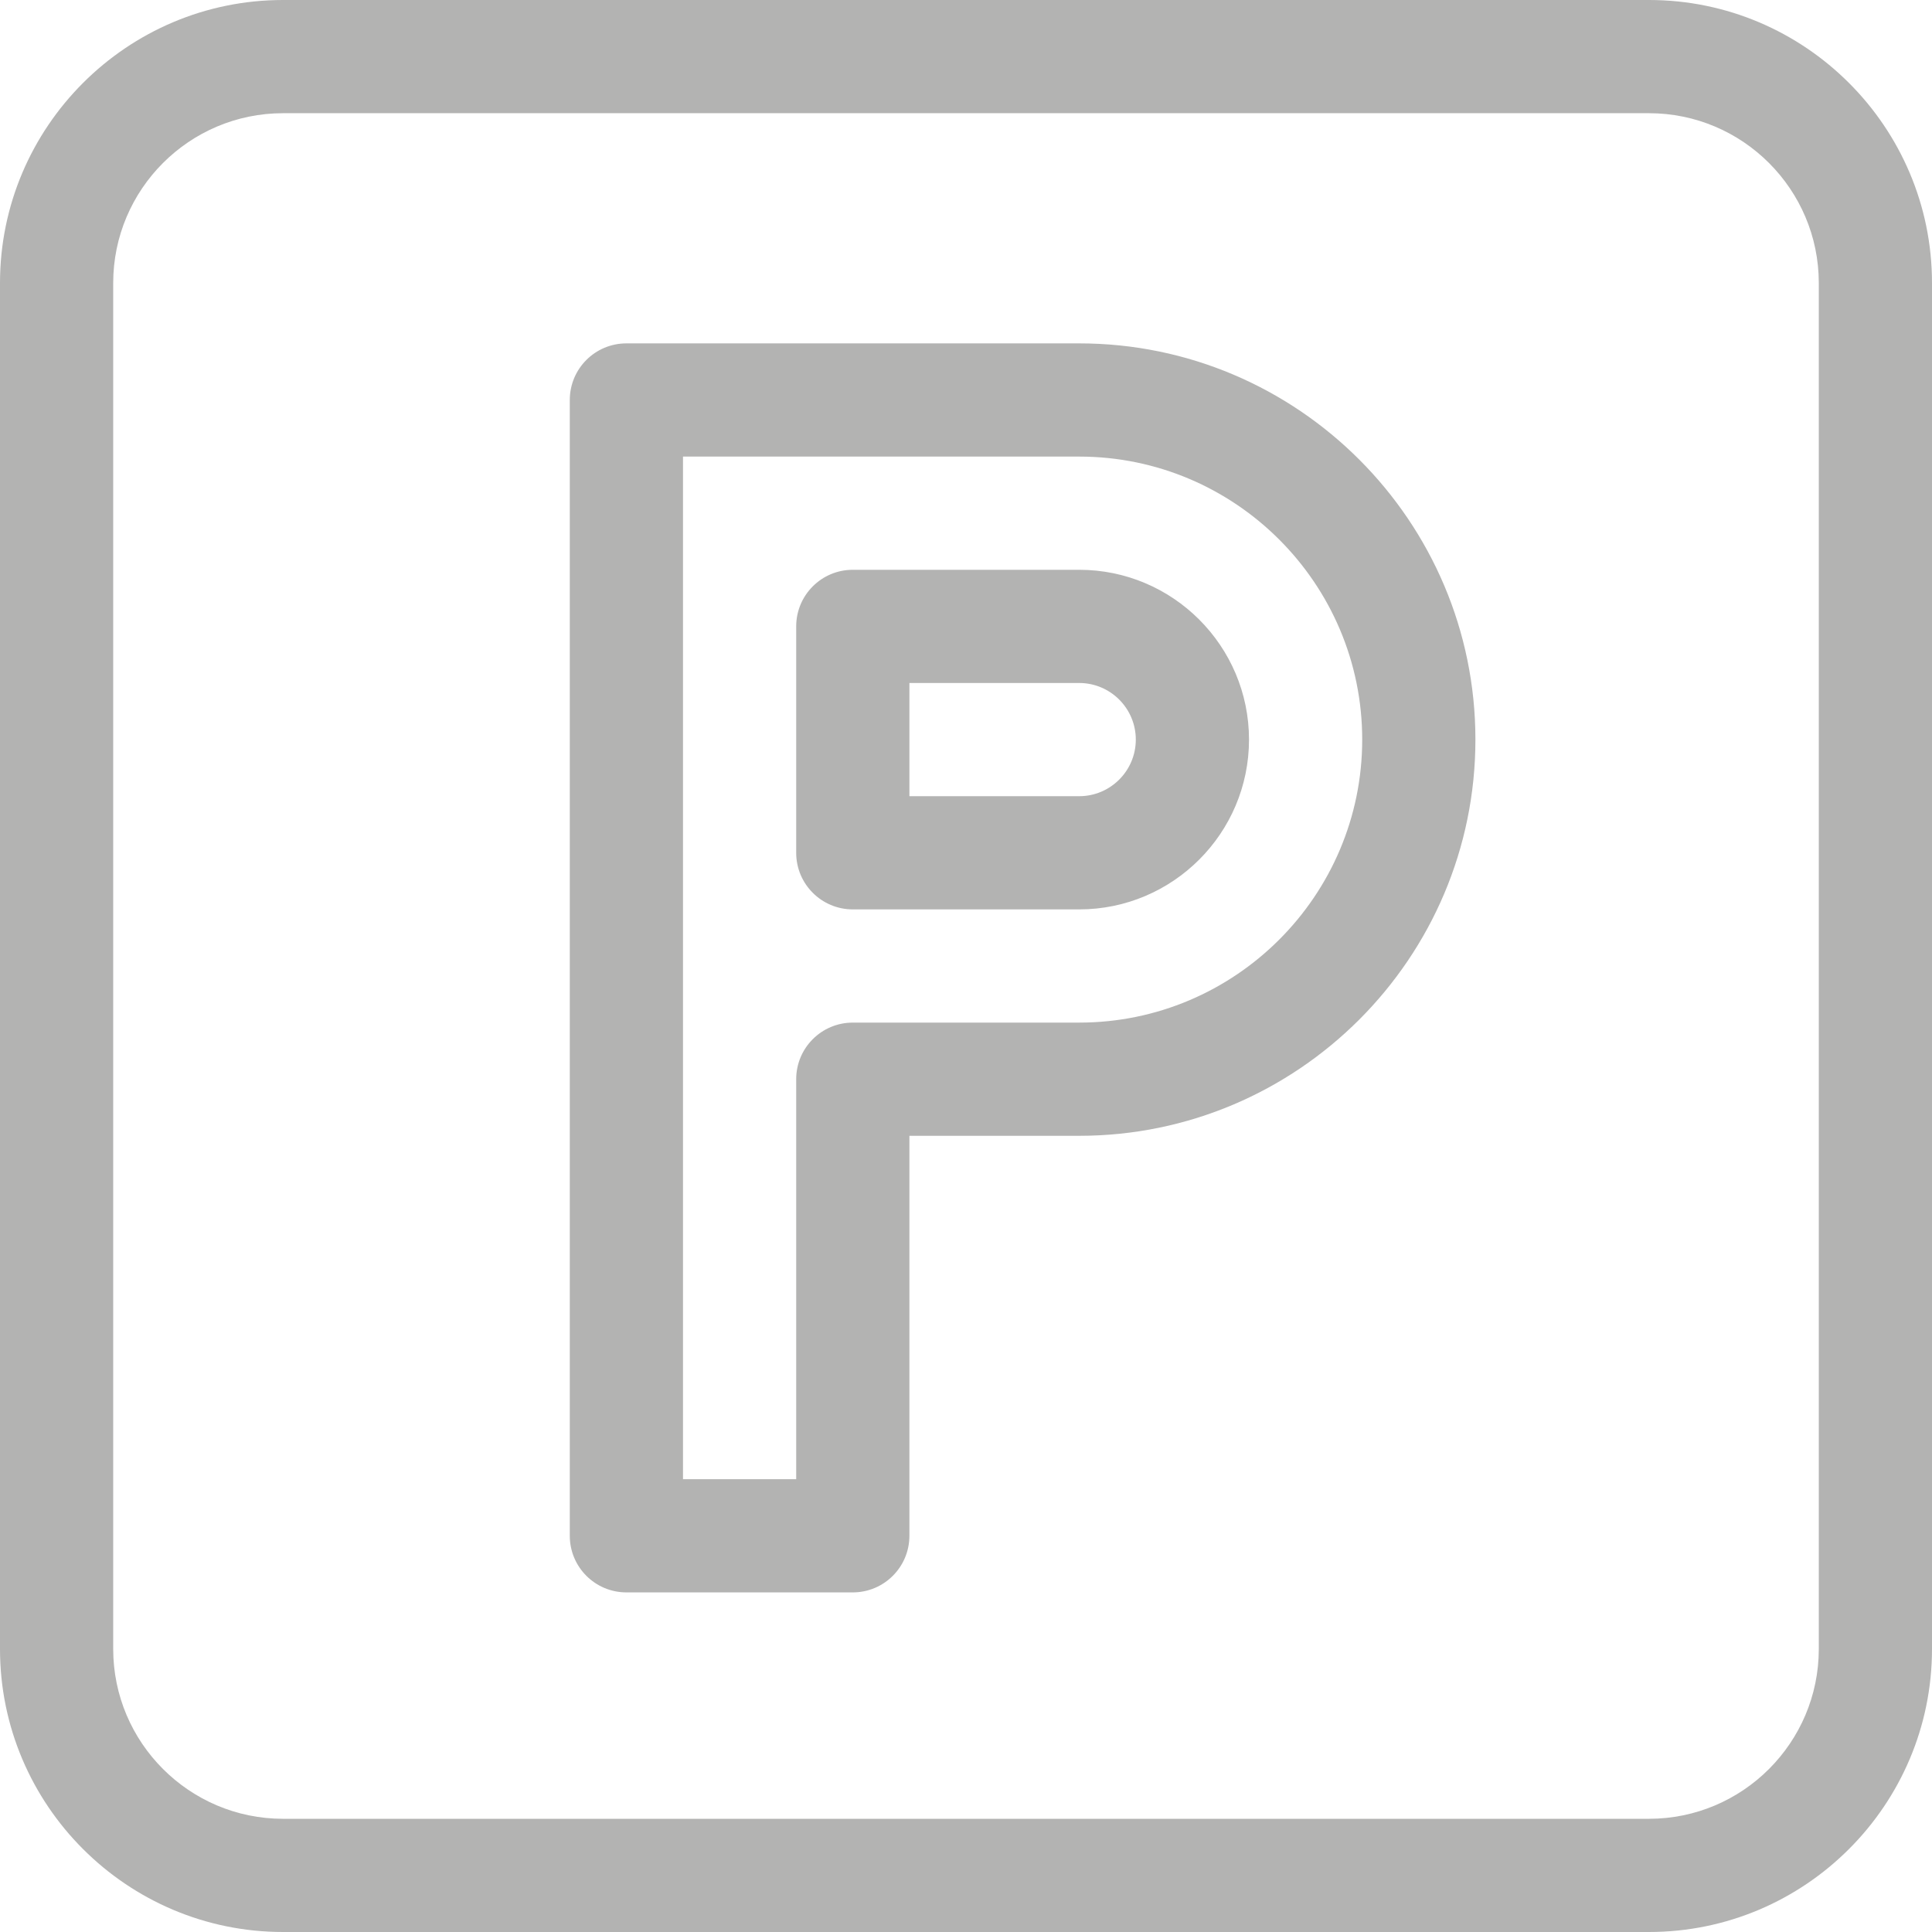 <?xml version="1.0" encoding="iso-8859-1"?>
<!-- Generator: Adobe Illustrator 19.0.0, SVG Export Plug-In . SVG Version: 6.00 Build 0)  -->
<svg xmlns="http://www.w3.org/2000/svg" xmlns:xlink="http://www.w3.org/1999/xlink" version="1.1" id="Layer_1" x="0px" y="0px" viewBox="0 0 512 512" style="enable-background:new 0 0 512 512;" xml:space="preserve" width="512px" height="512px">
<g>
	<g>
		<path d="M437,0H75C33.645,0,0,33.645,0,75v362c0,41.355,33.645,75,75,75h362c41.355,0,75-33.645,75-75V75    C512,33.645,478.355,0,437,0z M482,437c0,24.813-20.187,45-45,45H75c-24.813,0-45-20.187-45-45V75c0-24.813,20.187-45,45-45h362    c24.813,0,45,20.187,45,45V437z" fill="#b3b3b2"/>
	</g>
</g>
<g>
	<g>
		<path d="M286,91H166c-8.284,0-15,6.716-15,15v301c0,8.284,6.716,15,15,15h60c8.284,0,15-6.716,15-15V301h45    c57.897,0,105-47.103,105-105C391,138.103,343.897,91,286,91z M286,271h-60c-8.284,0-15,6.716-15,15v106h-30V121h105    c41.355,0,75,33.645,75,75S327.355,271,286,271z" fill="#b3b3b2"/>
	</g>
</g>
<g>
	<g>
		<path d="M286,151h-60c-8.284,0-15,6.716-15,15v60c0,8.284,6.716,15,15,15h60c24.813,0,45-20.187,45-45S310.813,151,286,151z     M286,211h-45v-30h45c8.271,0,15,6.729,15,15S294.271,211,286,211z" fill="#b3b3b2"/>
	</g>
</g>
<g>
</g>
<g>
</g>
<g>
</g>
<g>
</g>
<g>
</g>
<g>
</g>
<g>
</g>
<g>
</g>
<g>
</g>
<g>
</g>
<g>
</g>
<g>
</g>
<g>
</g>
<g>
</g>
<g>
</g>
</svg>
